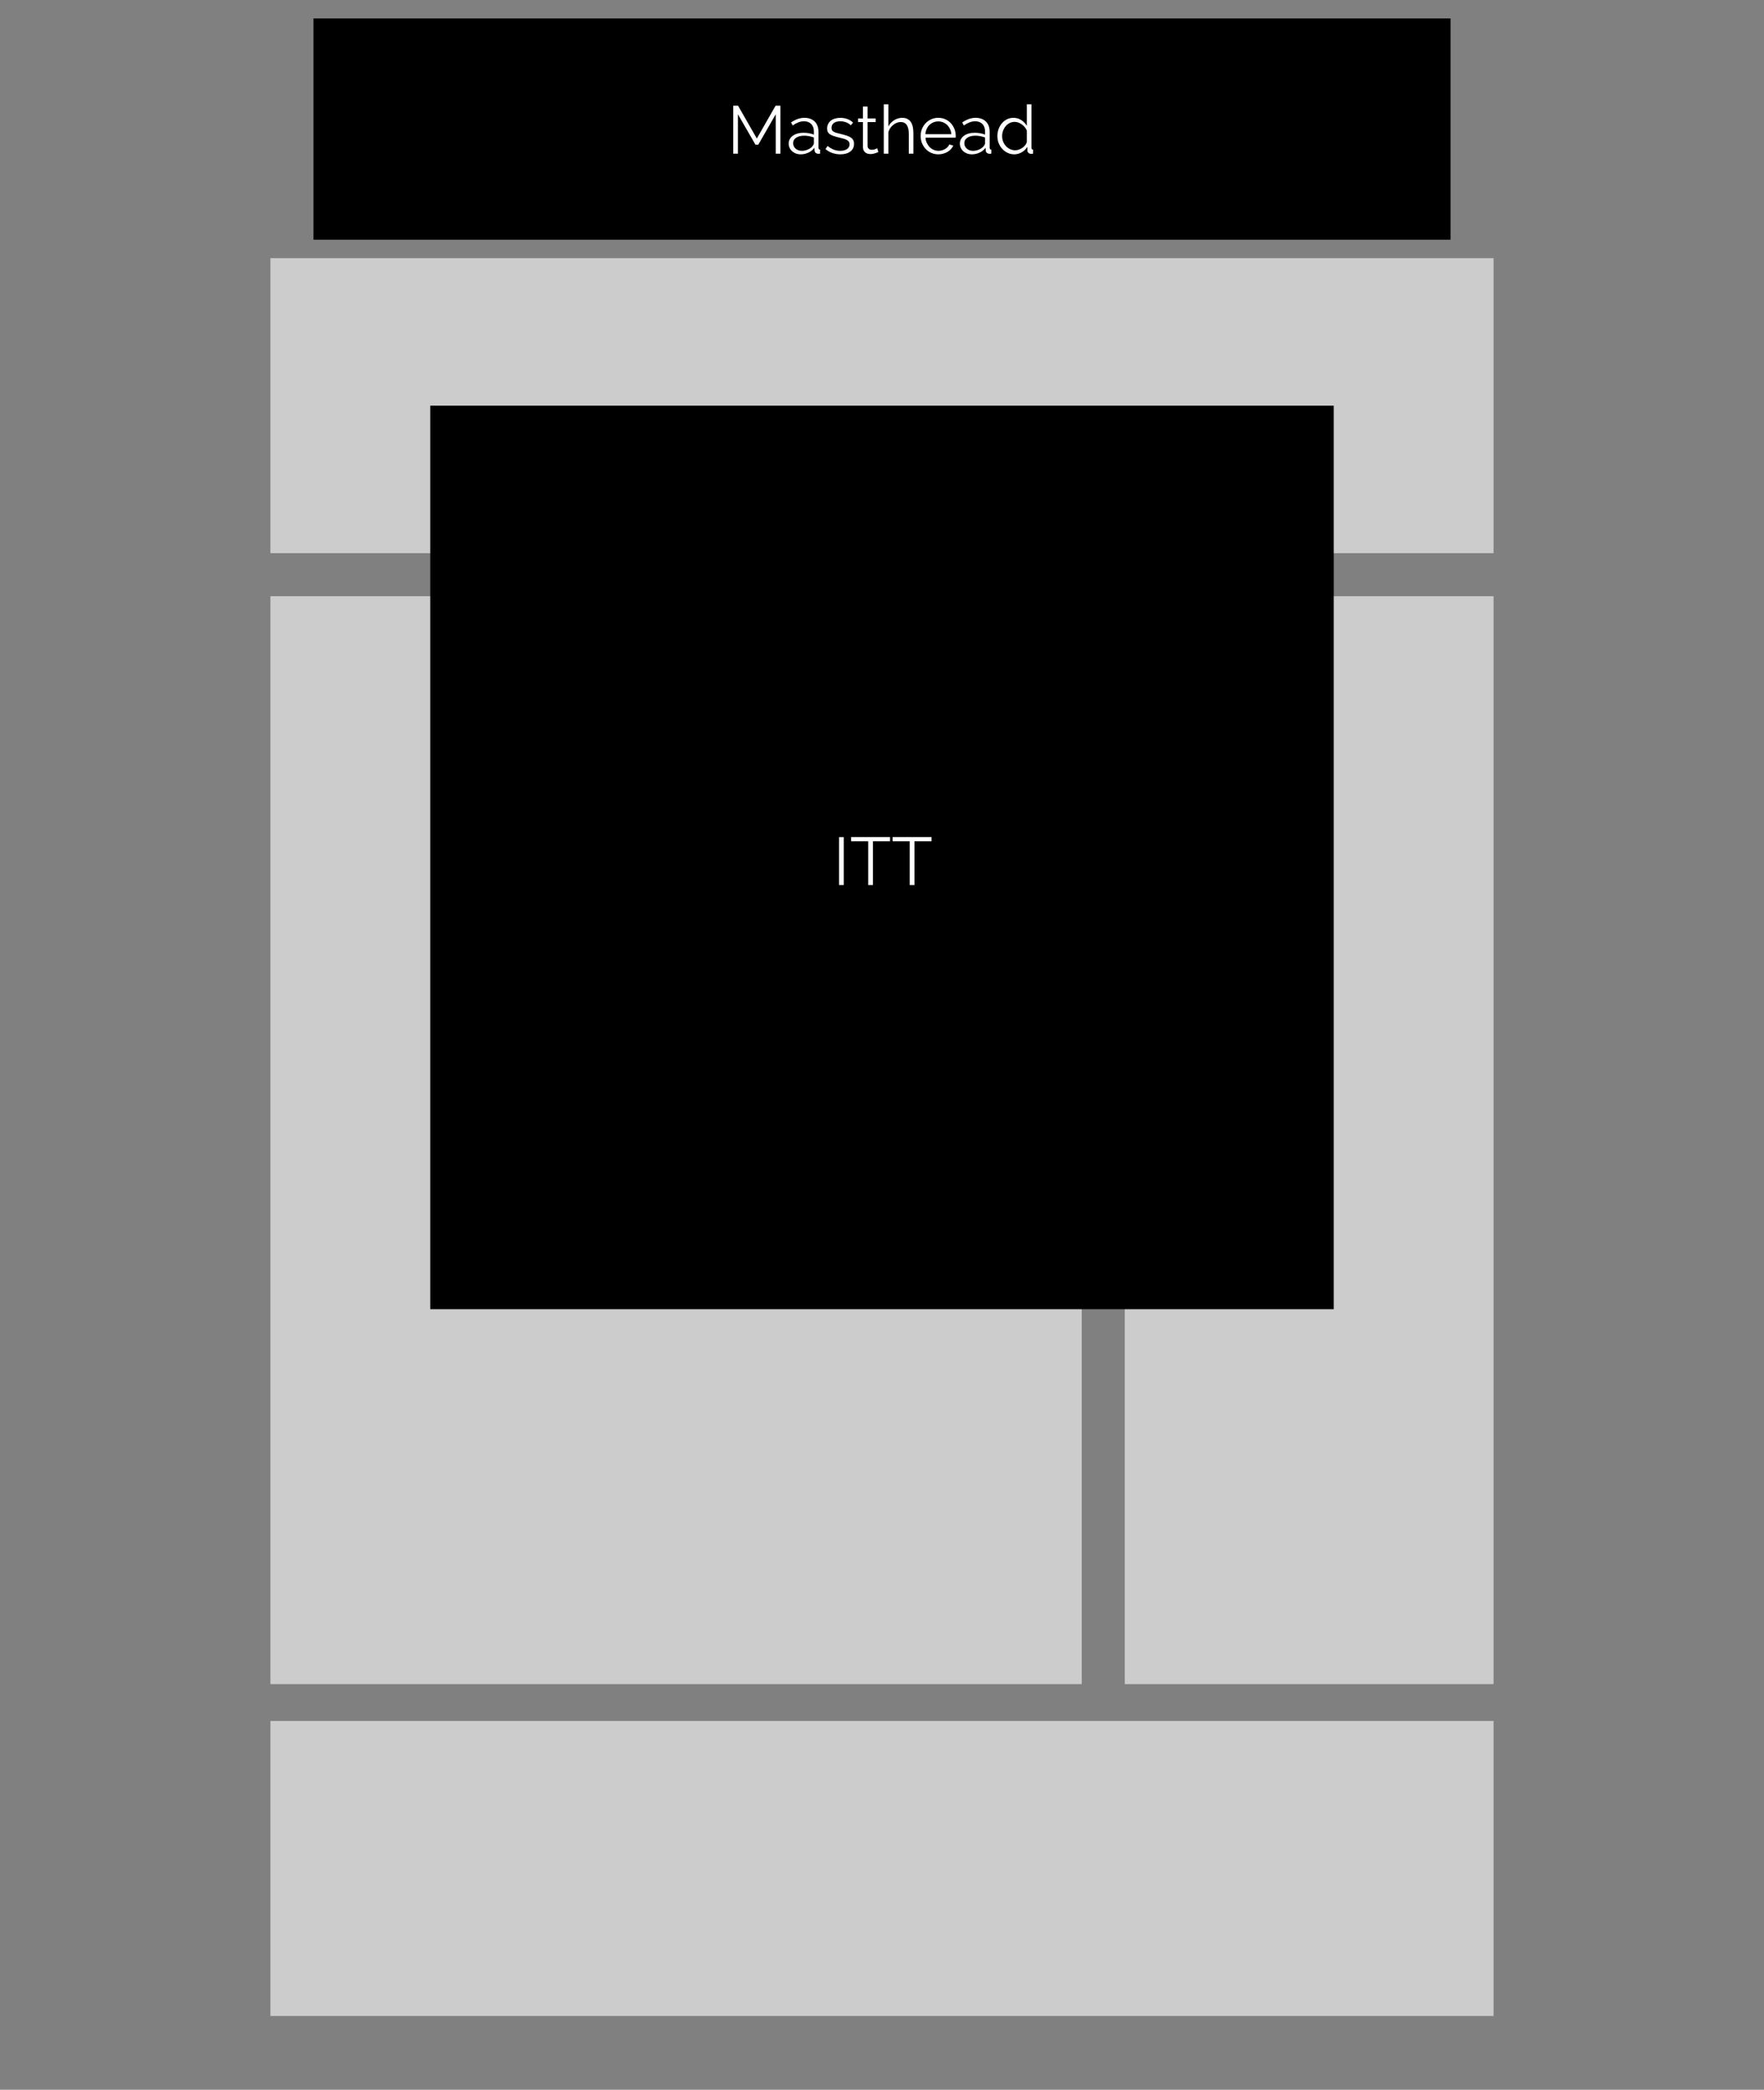 <?xml version="1.0" encoding="utf-8"?>
<!-- Generator: Adobe Illustrator 16.0.0, SVG Export Plug-In . SVG Version: 6.00 Build 0)  -->
<!DOCTYPE svg PUBLIC "-//W3C//DTD SVG 1.1//EN" "http://www.w3.org/Graphics/SVG/1.1/DTD/svg11.dtd">
<svg version="1.1" id="Layer_1" xmlns:x="http://ns.adobe.com/Extensibility/1.0/" xmlns:i="http://ns.adobe.com/AdobeIllustrator/10.0/" xmlns:graph="http://ns.adobe.com/Graphs/1.0/"
	 xmlns="http://www.w3.org/2000/svg" xmlns:xlink="http://www.w3.org/1999/xlink" xmlns:a="http://ns.adobe.com/AdobeSVGViewerExtensions/3.0/"
	 x="0px" y="0px" width="287px" height="340px" viewBox="0 0 287 340" style="enable-background:new 0 0 287 340;"
	 xml:space="preserve">
<rect x="0" y="0" width="287" height="340" fill="#808080" stroke="none"/>
<style type="text/css">
<![CDATA[
	.st0{display:inline;fill:#CCCCCC;}
	.st1{fill:#FFFFFF;}
	.st2{fill:#CCCCCC;}
	.st3{display:inline;}
	.st4{display:none;}
]]>
</style>
<g class="st4">
	<rect x="44" y="280" class="st0" width="199" height="48"/>
	<rect x="44" y="12" class="st0" width="199" height="48"/>
	<rect x="183" y="97" class="st0" width="60" height="177"/>
	<rect x="51" y="68" class="st3" width="185" height="21"/>
	<g class="st3">
		<rect x="44" y="97" class="st2" width="132" height="177"/>
		<rect x="53" y="249" width="114" height="21"/>
	</g>
	<rect x="189" y="102" class="st3" width="49" height="49"/>
	<rect x="5" y="21" class="st3" width="29" height="138"/>
	<rect x="253" y="21" class="st3" width="29" height="138"/>
	<g class="st3">
		<path class="st1" d="M125.418,78.903c0-0.374,0.071-0.724,0.215-1.05c0.143-0.326,0.337-0.61,0.583-0.853
			c0.245-0.242,0.537-0.433,0.874-0.572c0.337-0.14,0.7-0.209,1.089-0.209c0.411,0,0.788,0.075,1.133,0.225
			c0.345,0.15,0.641,0.365,0.886,0.644c0.246,0.279,0.438,0.622,0.578,1.029c0.139,0.407,0.209,0.863,0.209,1.369
			c0,0.792-0.07,1.483-0.209,2.074c-0.14,0.59-0.336,1.082-0.589,1.474c-0.253,0.392-0.556,0.684-0.907,0.875
			c-0.353,0.19-0.745,0.286-1.178,0.286c-0.513,0-0.975-0.128-1.386-0.385c-0.41-0.257-0.723-0.612-0.935-1.067l0.483-0.44
			c0.146,0.374,0.389,0.673,0.727,0.897c0.337,0.223,0.711,0.335,1.122,0.335c0.322,0,0.615-0.077,0.88-0.231
			c0.264-0.154,0.489-0.376,0.677-0.666c0.187-0.29,0.333-0.646,0.439-1.067c0.106-0.421,0.159-0.903,0.159-1.446
			c-0.161,0.433-0.438,0.777-0.83,1.034c-0.393,0.256-0.838,0.385-1.337,0.385c-0.374,0-0.724-0.068-1.05-0.204
			c-0.326-0.135-0.61-0.322-0.853-0.561c-0.242-0.238-0.433-0.519-0.572-0.841S125.418,79.27,125.418,78.903z M128.168,76.879
			c-0.278,0-0.541,0.053-0.786,0.16c-0.246,0.106-0.462,0.251-0.649,0.435c-0.187,0.183-0.334,0.398-0.439,0.644
			c-0.106,0.246-0.16,0.508-0.16,0.786c0,0.279,0.056,0.541,0.165,0.787c0.11,0.246,0.257,0.46,0.44,0.644
			c0.183,0.184,0.397,0.328,0.644,0.435c0.245,0.106,0.508,0.159,0.786,0.159s0.543-0.053,0.792-0.159s0.468-0.251,0.654-0.435
			c0.188-0.183,0.334-0.398,0.44-0.644s0.159-0.508,0.159-0.787c0-0.271-0.055-0.53-0.165-0.775
			c-0.109-0.246-0.259-0.462-0.445-0.649c-0.188-0.187-0.403-0.333-0.649-0.44C128.709,76.932,128.446,76.879,128.168,76.879z"/>
		<path class="st1" d="M136.055,76.78h-4.213v-0.693h5.401l-3.949,7.81h-0.858L136.055,76.78z"/>
		<path class="st1" d="M143.535,79.277c0,0.484-0.07,0.93-0.209,1.336c-0.14,0.407-0.332,0.759-0.578,1.056
			c-0.245,0.297-0.537,0.528-0.874,0.693c-0.338,0.165-0.704,0.248-1.101,0.248c-0.396,0-0.763-0.083-1.1-0.248
			c-0.338-0.165-0.629-0.396-0.875-0.693c-0.245-0.297-0.438-0.649-0.577-1.056c-0.14-0.407-0.209-0.852-0.209-1.336
			c0-0.484,0.069-0.929,0.209-1.336c0.14-0.407,0.332-0.759,0.577-1.056c0.246-0.297,0.537-0.529,0.875-0.698
			c0.337-0.168,0.704-0.253,1.1-0.253c0.396,0,0.763,0.084,1.101,0.253c0.337,0.169,0.629,0.401,0.874,0.698
			c0.246,0.297,0.438,0.649,0.578,1.056C143.465,78.348,143.535,78.793,143.535,79.277z M142.775,79.277
			c0-0.396-0.049-0.755-0.148-1.078c-0.099-0.323-0.236-0.6-0.412-0.831s-0.387-0.411-0.633-0.539
			c-0.245-0.128-0.515-0.192-0.809-0.192c-0.301,0-0.573,0.064-0.819,0.192s-0.456,0.308-0.633,0.539
			c-0.176,0.231-0.313,0.508-0.412,0.831s-0.148,0.682-0.148,1.078s0.05,0.755,0.148,1.078s0.236,0.6,0.412,0.831
			c0.177,0.231,0.387,0.409,0.633,0.534c0.246,0.125,0.519,0.187,0.819,0.187c0.294,0,0.563-0.062,0.809-0.187
			c0.246-0.125,0.457-0.303,0.633-0.534s0.313-0.508,0.412-0.831C142.727,80.032,142.775,79.673,142.775,79.277z"/>
		<path class="st1" d="M145.097,76.769l1.716,2.244l0.088,0.165l0.099-0.165l1.705-2.244h0.804l-2.189,2.882l2.189,2.849h-0.804
			l-1.705-2.233l-0.099-0.154l-0.088,0.154l-1.705,2.233h-0.814l2.189-2.849l-2.189-2.882H145.097z"/>
		<path class="st1" d="M150.068,78.903c0-0.374,0.071-0.724,0.215-1.05c0.143-0.326,0.337-0.61,0.583-0.853
			c0.245-0.242,0.537-0.433,0.874-0.572c0.337-0.14,0.7-0.209,1.089-0.209c0.411,0,0.788,0.075,1.133,0.225
			c0.345,0.15,0.641,0.365,0.886,0.644c0.246,0.279,0.438,0.622,0.578,1.029c0.139,0.407,0.209,0.863,0.209,1.369
			c0,0.792-0.07,1.483-0.209,2.074c-0.14,0.59-0.336,1.082-0.589,1.474c-0.253,0.392-0.556,0.684-0.907,0.875
			c-0.353,0.19-0.745,0.286-1.178,0.286c-0.513,0-0.975-0.128-1.386-0.385c-0.41-0.257-0.723-0.612-0.935-1.067l0.483-0.44
			c0.146,0.374,0.389,0.673,0.727,0.897c0.337,0.223,0.711,0.335,1.122,0.335c0.322,0,0.615-0.077,0.88-0.231
			c0.264-0.154,0.489-0.376,0.677-0.666c0.187-0.29,0.333-0.646,0.439-1.067c0.106-0.421,0.159-0.903,0.159-1.446
			c-0.161,0.433-0.438,0.777-0.83,1.034c-0.393,0.256-0.838,0.385-1.337,0.385c-0.374,0-0.724-0.068-1.05-0.204
			c-0.326-0.135-0.61-0.322-0.853-0.561c-0.242-0.238-0.433-0.519-0.572-0.841S150.068,79.27,150.068,78.903z M152.818,76.879
			c-0.278,0-0.541,0.053-0.786,0.16c-0.246,0.106-0.462,0.251-0.649,0.435c-0.187,0.183-0.334,0.398-0.439,0.644
			c-0.106,0.246-0.16,0.508-0.16,0.786c0,0.279,0.056,0.541,0.165,0.787c0.11,0.246,0.257,0.46,0.44,0.644
			c0.183,0.184,0.397,0.328,0.644,0.435c0.245,0.106,0.508,0.159,0.786,0.159s0.543-0.053,0.792-0.159s0.468-0.251,0.654-0.435
			c0.188-0.183,0.334-0.398,0.44-0.644s0.159-0.508,0.159-0.787c0-0.271-0.055-0.53-0.165-0.775
			c-0.109-0.246-0.259-0.462-0.445-0.649c-0.188-0.187-0.403-0.333-0.649-0.44C153.359,76.932,153.097,76.879,152.818,76.879z"/>
		<path class="st1" d="M162.279,79.277c0,0.484-0.07,0.93-0.209,1.336c-0.14,0.407-0.332,0.759-0.578,1.056
			c-0.245,0.297-0.537,0.528-0.874,0.693c-0.338,0.165-0.704,0.248-1.101,0.248c-0.396,0-0.763-0.083-1.1-0.248
			c-0.338-0.165-0.629-0.396-0.875-0.693c-0.245-0.297-0.438-0.649-0.577-1.056c-0.14-0.407-0.209-0.852-0.209-1.336
			c0-0.484,0.069-0.929,0.209-1.336c0.14-0.407,0.332-0.759,0.577-1.056c0.246-0.297,0.537-0.529,0.875-0.698
			c0.337-0.168,0.704-0.253,1.1-0.253c0.396,0,0.763,0.084,1.101,0.253c0.337,0.169,0.629,0.401,0.874,0.698
			c0.246,0.297,0.438,0.649,0.578,1.056C162.209,78.348,162.279,78.793,162.279,79.277z M161.52,79.277
			c0-0.396-0.049-0.755-0.148-1.078c-0.099-0.323-0.236-0.6-0.412-0.831s-0.387-0.411-0.633-0.539
			c-0.245-0.128-0.515-0.192-0.809-0.192c-0.301,0-0.573,0.064-0.819,0.192s-0.456,0.308-0.633,0.539
			c-0.176,0.231-0.313,0.508-0.412,0.831s-0.148,0.682-0.148,1.078s0.05,0.755,0.148,1.078s0.236,0.6,0.412,0.831
			c0.177,0.231,0.387,0.409,0.633,0.534c0.246,0.125,0.519,0.187,0.819,0.187c0.294,0,0.563-0.062,0.809-0.187
			c0.246-0.125,0.457-0.303,0.633-0.534s0.313-0.508,0.412-0.831C161.471,80.032,161.52,79.673,161.52,79.277z"/>
	</g>
	<g class="st3">
		<path class="st1" d="M196.284,127.404c0.483,0.081,0.87,0.301,1.16,0.66s0.435,0.803,0.435,1.331c0,0.33-0.061,0.632-0.182,0.908
			c-0.121,0.275-0.293,0.509-0.517,0.704s-0.491,0.345-0.803,0.451c-0.312,0.106-0.659,0.16-1.04,0.16
			c-0.558,0-1.045-0.112-1.463-0.335c-0.418-0.224-0.733-0.534-0.946-0.93l0.518-0.473c0.153,0.323,0.389,0.579,0.704,0.77
			c0.314,0.191,0.711,0.286,1.188,0.286c0.55,0,0.982-0.134,1.298-0.401c0.315-0.268,0.474-0.651,0.474-1.15
			c0-0.506-0.165-0.905-0.495-1.199s-0.807-0.44-1.431-0.44h-0.274v-0.638h0.297c0.564,0,0.997-0.132,1.298-0.396
			s0.451-0.605,0.451-1.023c0-0.22-0.04-0.413-0.121-0.578s-0.192-0.304-0.336-0.418c-0.143-0.113-0.312-0.2-0.506-0.258
			s-0.405-0.088-0.632-0.088c-0.418,0-0.787,0.093-1.105,0.28c-0.319,0.187-0.56,0.445-0.721,0.775l-0.484-0.462
			c0.088-0.19,0.213-0.365,0.374-0.522s0.345-0.292,0.55-0.401c0.206-0.11,0.433-0.196,0.683-0.259
			c0.249-0.062,0.506-0.093,0.77-0.093c0.338,0,0.647,0.048,0.93,0.143s0.526,0.229,0.731,0.401s0.365,0.379,0.479,0.622
			c0.113,0.242,0.171,0.51,0.171,0.803c0,0.22-0.033,0.431-0.1,0.633c-0.065,0.202-0.161,0.381-0.286,0.539
			c-0.124,0.158-0.276,0.29-0.456,0.396S196.511,127.375,196.284,127.404z"/>
		<path class="st1" d="M204.545,126.777c0,0.484-0.07,0.93-0.209,1.336c-0.14,0.407-0.332,0.759-0.578,1.056
			c-0.245,0.297-0.537,0.528-0.874,0.693c-0.338,0.165-0.704,0.248-1.101,0.248c-0.396,0-0.763-0.083-1.1-0.248
			c-0.338-0.165-0.629-0.396-0.875-0.693c-0.245-0.297-0.438-0.649-0.577-1.056c-0.14-0.407-0.209-0.852-0.209-1.336
			c0-0.484,0.069-0.929,0.209-1.336c0.14-0.407,0.332-0.759,0.577-1.056c0.246-0.297,0.537-0.529,0.875-0.698
			c0.337-0.168,0.704-0.253,1.1-0.253c0.396,0,0.763,0.084,1.101,0.253c0.337,0.169,0.629,0.401,0.874,0.698
			c0.246,0.297,0.438,0.649,0.578,1.056C204.475,125.848,204.545,126.293,204.545,126.777z M203.785,126.777
			c0-0.396-0.049-0.755-0.148-1.078c-0.099-0.323-0.236-0.6-0.412-0.831s-0.387-0.411-0.633-0.539
			c-0.245-0.128-0.515-0.192-0.809-0.192c-0.301,0-0.573,0.064-0.819,0.192s-0.456,0.308-0.633,0.539
			c-0.176,0.231-0.313,0.508-0.412,0.831s-0.148,0.682-0.148,1.078s0.05,0.755,0.148,1.078s0.236,0.6,0.412,0.831
			c0.177,0.231,0.387,0.409,0.633,0.534c0.246,0.125,0.519,0.187,0.819,0.187c0.294,0,0.563-0.062,0.809-0.187
			c0.246-0.125,0.457-0.303,0.633-0.534s0.313-0.508,0.412-0.831C203.736,127.532,203.785,127.173,203.785,126.777z"/>
		<path class="st1" d="M211.311,126.777c0,0.484-0.07,0.93-0.209,1.336c-0.14,0.407-0.332,0.759-0.578,1.056
			c-0.245,0.297-0.537,0.528-0.874,0.693c-0.338,0.165-0.704,0.248-1.101,0.248c-0.396,0-0.763-0.083-1.1-0.248
			c-0.338-0.165-0.629-0.396-0.875-0.693c-0.245-0.297-0.438-0.649-0.577-1.056c-0.14-0.407-0.209-0.852-0.209-1.336
			c0-0.484,0.069-0.929,0.209-1.336c0.14-0.407,0.332-0.759,0.577-1.056c0.246-0.297,0.537-0.529,0.875-0.698
			c0.337-0.168,0.704-0.253,1.1-0.253c0.396,0,0.763,0.084,1.101,0.253c0.337,0.169,0.629,0.401,0.874,0.698
			c0.246,0.297,0.438,0.649,0.578,1.056C211.24,125.848,211.311,126.293,211.311,126.777z M210.551,126.777
			c0-0.396-0.049-0.755-0.148-1.078c-0.099-0.323-0.236-0.6-0.412-0.831s-0.387-0.411-0.633-0.539
			c-0.245-0.128-0.515-0.192-0.809-0.192c-0.301,0-0.573,0.064-0.819,0.192s-0.456,0.308-0.633,0.539
			c-0.176,0.231-0.313,0.508-0.412,0.831s-0.148,0.682-0.148,1.078s0.05,0.755,0.148,1.078s0.236,0.6,0.412,0.831
			c0.177,0.231,0.387,0.409,0.633,0.534c0.246,0.125,0.519,0.187,0.819,0.187c0.294,0,0.563-0.062,0.809-0.187
			c0.246-0.125,0.457-0.303,0.633-0.534s0.313-0.508,0.412-0.831C210.502,127.532,210.551,127.173,210.551,126.777z"/>
		<path class="st1" d="M212.872,124.269l1.716,2.244l0.088,0.165l0.099-0.165l1.705-2.244h0.804l-2.189,2.882l2.189,2.849h-0.804
			l-1.705-2.233l-0.099-0.154l-0.088,0.154L212.883,130h-0.814l2.189-2.849l-2.189-2.882H212.872z"/>
		<path class="st1" d="M217.986,130c0-0.271,0.024-0.537,0.072-0.797c0.047-0.26,0.139-0.512,0.274-0.753
			c0.136-0.242,0.323-0.475,0.562-0.699s0.544-0.435,0.918-0.632c0.198-0.103,0.413-0.207,0.644-0.313
			c0.231-0.106,0.445-0.226,0.644-0.358c0.198-0.132,0.361-0.278,0.489-0.44c0.129-0.161,0.193-0.352,0.193-0.572
			c0-0.139-0.031-0.279-0.094-0.418s-0.154-0.264-0.275-0.374s-0.271-0.198-0.451-0.264s-0.387-0.099-0.621-0.099
			c-0.242,0-0.46,0.035-0.654,0.104c-0.194,0.07-0.365,0.152-0.512,0.248c-0.146,0.096-0.27,0.196-0.368,0.303
			c-0.1,0.106-0.175,0.192-0.226,0.258l-0.495-0.539c0.044-0.044,0.128-0.125,0.253-0.242s0.288-0.235,0.489-0.352
			c0.202-0.117,0.44-0.222,0.715-0.313c0.275-0.092,0.585-0.138,0.93-0.138c0.33,0,0.625,0.046,0.886,0.138
			c0.26,0.092,0.482,0.218,0.665,0.379c0.184,0.162,0.323,0.347,0.418,0.556c0.096,0.209,0.144,0.431,0.144,0.666
			c0,0.308-0.071,0.574-0.215,0.797c-0.143,0.224-0.317,0.416-0.522,0.578c-0.205,0.161-0.416,0.293-0.633,0.396
			c-0.216,0.103-0.394,0.187-0.533,0.253c-0.33,0.146-0.604,0.29-0.825,0.429c-0.22,0.14-0.399,0.283-0.539,0.429
			c-0.139,0.147-0.243,0.308-0.313,0.484c-0.069,0.176-0.119,0.378-0.148,0.605h3.851V130H217.986z"/>
		<path class="st1" d="M226.369,126.568c0.359,0,0.693,0.061,1.001,0.182s0.577,0.292,0.809,0.512
			c0.23,0.22,0.412,0.482,0.544,0.786c0.133,0.305,0.198,0.64,0.198,1.007c0,0.389-0.071,0.742-0.214,1.062
			c-0.144,0.319-0.338,0.59-0.583,0.814c-0.246,0.224-0.534,0.397-0.864,0.522c-0.33,0.125-0.682,0.187-1.056,0.187
			c-0.279,0-0.545-0.035-0.798-0.104c-0.253-0.07-0.485-0.171-0.698-0.303s-0.405-0.29-0.577-0.473
			c-0.173-0.183-0.313-0.389-0.424-0.616l0.495-0.374c0.205,0.359,0.485,0.649,0.842,0.869c0.355,0.22,0.746,0.33,1.171,0.33
			c0.271,0,0.524-0.046,0.759-0.137c0.235-0.092,0.44-0.222,0.616-0.391c0.176-0.169,0.313-0.37,0.413-0.605
			c0.099-0.234,0.148-0.491,0.148-0.77c0-0.271-0.048-0.519-0.144-0.743c-0.095-0.223-0.228-0.416-0.396-0.577
			c-0.169-0.161-0.365-0.286-0.589-0.374s-0.468-0.132-0.731-0.132c-0.352,0-0.681,0.076-0.984,0.226
			c-0.305,0.15-0.552,0.369-0.742,0.655h-0.693c0.007-0.044,0.025-0.143,0.055-0.297c0.029-0.154,0.066-0.337,0.11-0.55
			c0.044-0.212,0.092-0.449,0.143-0.709c0.052-0.26,0.103-0.522,0.154-0.787c0.125-0.616,0.261-1.301,0.407-2.057h3.772v0.693
			h-3.212l-0.539,2.805c0.191-0.205,0.424-0.365,0.699-0.479C225.736,126.625,226.039,126.568,226.369,126.568z"/>
		<path class="st1" d="M235.499,126.777c0,0.484-0.07,0.93-0.209,1.336c-0.14,0.407-0.332,0.759-0.578,1.056
			c-0.245,0.297-0.537,0.528-0.874,0.693c-0.338,0.165-0.704,0.248-1.101,0.248c-0.396,0-0.763-0.083-1.1-0.248
			c-0.338-0.165-0.629-0.396-0.875-0.693c-0.245-0.297-0.438-0.649-0.577-1.056c-0.14-0.407-0.209-0.852-0.209-1.336
			c0-0.484,0.069-0.929,0.209-1.336c0.14-0.407,0.332-0.759,0.577-1.056c0.246-0.297,0.537-0.529,0.875-0.698
			c0.337-0.168,0.704-0.253,1.1-0.253c0.396,0,0.763,0.084,1.101,0.253c0.337,0.169,0.629,0.401,0.874,0.698
			c0.246,0.297,0.438,0.649,0.578,1.056C235.429,125.848,235.499,126.293,235.499,126.777z M234.739,126.777
			c0-0.396-0.049-0.755-0.148-1.078c-0.099-0.323-0.236-0.6-0.412-0.831s-0.387-0.411-0.633-0.539
			c-0.245-0.128-0.515-0.192-0.809-0.192c-0.301,0-0.573,0.064-0.819,0.192s-0.456,0.308-0.633,0.539
			c-0.176,0.231-0.313,0.508-0.412,0.831s-0.148,0.682-0.148,1.078s0.05,0.755,0.148,1.078s0.236,0.6,0.412,0.831
			c0.177,0.231,0.387,0.409,0.633,0.534c0.246,0.125,0.519,0.187,0.819,0.187c0.294,0,0.563-0.062,0.809-0.187
			c0.246-0.125,0.457-0.303,0.633-0.534s0.313-0.508,0.412-0.831C234.69,127.532,234.739,127.173,234.739,126.777z"/>
	</g>
	<g class="st3">
		<path class="st1" d="M97.219,257.279h-4.213v-0.692h5.401l-3.949,7.81H93.6L97.219,257.279z"/>
		<path class="st1" d="M99.11,263c0-0.271,0.024-0.537,0.072-0.797c0.047-0.261,0.139-0.512,0.274-0.754s0.323-0.475,0.562-0.699
			c0.238-0.223,0.544-0.434,0.918-0.632c0.198-0.103,0.413-0.207,0.644-0.313c0.231-0.106,0.445-0.226,0.644-0.357
			c0.198-0.133,0.361-0.279,0.489-0.44c0.129-0.161,0.193-0.353,0.193-0.571c0-0.14-0.031-0.279-0.094-0.418
			c-0.062-0.14-0.154-0.265-0.275-0.375c-0.121-0.109-0.271-0.197-0.451-0.264s-0.387-0.1-0.621-0.1
			c-0.242,0-0.46,0.035-0.654,0.105c-0.194,0.069-0.365,0.152-0.512,0.247c-0.146,0.096-0.27,0.196-0.368,0.303
			c-0.1,0.106-0.175,0.192-0.226,0.259l-0.495-0.539c0.044-0.045,0.128-0.125,0.253-0.242s0.288-0.234,0.489-0.352
			c0.202-0.117,0.44-0.223,0.715-0.314c0.275-0.092,0.585-0.137,0.93-0.137c0.33,0,0.625,0.045,0.886,0.137
			c0.26,0.092,0.482,0.219,0.665,0.38c0.184,0.161,0.323,0.347,0.418,0.556c0.096,0.209,0.144,0.431,0.144,0.666
			c0,0.307-0.071,0.573-0.215,0.797c-0.143,0.224-0.317,0.416-0.522,0.578c-0.205,0.16-0.416,0.293-0.633,0.396
			c-0.216,0.103-0.394,0.187-0.533,0.253c-0.33,0.146-0.604,0.289-0.825,0.429c-0.22,0.14-0.399,0.282-0.539,0.429
			c-0.139,0.147-0.243,0.309-0.313,0.484c-0.069,0.176-0.119,0.378-0.148,0.605h3.851V263H99.11z"/>
		<path class="st1" d="M110.397,260.833c0,0.345-0.074,0.654-0.221,0.93c-0.146,0.274-0.345,0.511-0.594,0.71
			c-0.249,0.197-0.541,0.35-0.874,0.456c-0.334,0.106-0.685,0.159-1.051,0.159c-0.389,0-0.748-0.061-1.078-0.182
			s-0.614-0.285-0.853-0.494s-0.424-0.453-0.556-0.732c-0.132-0.278-0.198-0.575-0.198-0.891c0-0.25,0.046-0.48,0.138-0.693
			s0.211-0.401,0.357-0.566s0.313-0.308,0.501-0.429c0.187-0.121,0.376-0.214,0.566-0.28c-0.176-0.074-0.341-0.164-0.495-0.27
			c-0.154-0.106-0.29-0.229-0.407-0.369c-0.117-0.139-0.211-0.293-0.28-0.461c-0.069-0.17-0.104-0.35-0.104-0.539
			c0-0.323,0.073-0.607,0.22-0.854c0.146-0.245,0.336-0.452,0.566-0.621c0.231-0.168,0.491-0.297,0.781-0.385
			s0.581-0.133,0.875-0.133c0.293,0,0.584,0.045,0.874,0.133s0.55,0.215,0.781,0.379c0.23,0.166,0.42,0.373,0.566,0.622
			s0.22,0.532,0.22,0.847c0,0.191-0.034,0.371-0.104,0.539c-0.069,0.169-0.165,0.324-0.286,0.467
			c-0.12,0.144-0.26,0.269-0.418,0.375c-0.157,0.105-0.324,0.195-0.5,0.27c0.213,0.073,0.414,0.174,0.604,0.303
			c0.191,0.128,0.357,0.276,0.501,0.445c0.143,0.168,0.257,0.359,0.341,0.572C110.354,260.353,110.397,260.584,110.397,260.833z
			 M109.638,260.777c0-0.264-0.059-0.496-0.176-0.697c-0.117-0.202-0.27-0.373-0.456-0.512c-0.188-0.14-0.398-0.246-0.633-0.319
			s-0.466-0.11-0.693-0.11c-0.241,0-0.479,0.039-0.709,0.115c-0.231,0.078-0.438,0.188-0.622,0.33
			c-0.183,0.144-0.329,0.318-0.439,0.523s-0.165,0.432-0.165,0.682c0,0.257,0.059,0.486,0.176,0.688s0.27,0.372,0.457,0.512
			c0.187,0.139,0.396,0.246,0.627,0.318c0.23,0.074,0.464,0.11,0.698,0.11s0.468-0.038,0.698-0.116
			c0.231-0.076,0.438-0.187,0.622-0.329c0.183-0.144,0.331-0.315,0.445-0.517C109.581,261.253,109.638,261.027,109.638,260.777z
			 M106.008,257.214c0,0.213,0.052,0.401,0.154,0.566s0.234,0.305,0.396,0.419c0.162,0.113,0.342,0.199,0.539,0.258
			c0.198,0.059,0.396,0.088,0.595,0.088c0.19,0,0.387-0.029,0.588-0.088c0.202-0.059,0.384-0.146,0.545-0.264
			s0.293-0.261,0.396-0.43c0.103-0.168,0.154-0.359,0.154-0.572c0-0.205-0.048-0.391-0.143-0.555
			c-0.096-0.165-0.223-0.305-0.38-0.418c-0.158-0.113-0.337-0.2-0.539-0.259s-0.412-0.088-0.633-0.088
			c-0.22,0-0.431,0.031-0.632,0.093c-0.202,0.062-0.38,0.15-0.534,0.265c-0.153,0.114-0.276,0.255-0.368,0.423
			C106.054,256.822,106.008,257.009,106.008,257.214z"/>
		<path class="st1" d="M111.915,257.27l1.716,2.244l0.088,0.164l0.099-0.164l1.705-2.244h0.804l-2.189,2.881l2.189,2.85h-0.804
			l-1.705-2.232l-0.099-0.154l-0.088,0.154L111.926,263h-0.814l2.189-2.85l-2.189-2.881H111.915z"/>
		<path class="st1" d="M116.887,259.402c0-0.373,0.071-0.724,0.215-1.05c0.143-0.326,0.337-0.61,0.583-0.853
			c0.245-0.242,0.537-0.433,0.874-0.572c0.337-0.139,0.7-0.209,1.089-0.209c0.411,0,0.788,0.076,1.133,0.226
			c0.345,0.15,0.641,0.365,0.886,0.644c0.246,0.279,0.438,0.621,0.578,1.029c0.139,0.406,0.209,0.863,0.209,1.369
			c0,0.791-0.07,1.482-0.209,2.073c-0.14,0.591-0.336,1.081-0.589,1.474s-0.556,0.684-0.907,0.875
			c-0.353,0.19-0.745,0.285-1.178,0.285c-0.513,0-0.975-0.128-1.386-0.385c-0.41-0.256-0.723-0.611-0.935-1.066l0.483-0.44
			c0.146,0.374,0.389,0.673,0.727,0.897c0.337,0.223,0.711,0.335,1.122,0.335c0.322,0,0.615-0.077,0.88-0.231
			c0.264-0.154,0.489-0.375,0.677-0.665c0.187-0.29,0.333-0.646,0.439-1.067s0.159-0.903,0.159-1.446
			c-0.161,0.433-0.438,0.777-0.83,1.034c-0.393,0.256-0.838,0.385-1.337,0.385c-0.374,0-0.724-0.068-1.05-0.203
			c-0.326-0.136-0.61-0.322-0.853-0.562c-0.242-0.238-0.433-0.519-0.572-0.841C116.956,260.114,116.887,259.77,116.887,259.402z
			 M119.637,257.379c-0.278,0-0.541,0.053-0.786,0.16c-0.246,0.105-0.462,0.25-0.649,0.434c-0.187,0.184-0.334,0.398-0.439,0.645
			c-0.106,0.245-0.16,0.508-0.16,0.785c0,0.279,0.056,0.541,0.165,0.787c0.11,0.246,0.257,0.461,0.44,0.644
			c0.183,0.184,0.397,0.328,0.644,0.435c0.245,0.106,0.508,0.159,0.786,0.159s0.543-0.053,0.792-0.159s0.468-0.251,0.654-0.435
			c0.188-0.183,0.334-0.397,0.44-0.644s0.159-0.508,0.159-0.787c0-0.271-0.055-0.529-0.165-0.775
			c-0.109-0.245-0.259-0.461-0.445-0.648c-0.188-0.188-0.403-0.334-0.649-0.439C120.178,257.432,119.915,257.379,119.637,257.379z"
			/>
		<path class="st1" d="M129.097,259.777c0,0.484-0.07,0.93-0.209,1.336c-0.14,0.407-0.332,0.76-0.578,1.057
			c-0.245,0.297-0.537,0.527-0.874,0.692c-0.338,0.165-0.704,0.247-1.101,0.247c-0.396,0-0.763-0.082-1.1-0.247
			c-0.338-0.165-0.629-0.396-0.875-0.692c-0.245-0.297-0.438-0.649-0.577-1.057c-0.14-0.406-0.209-0.852-0.209-1.336
			s0.069-0.93,0.209-1.337s0.332-0.759,0.577-1.056c0.246-0.297,0.537-0.529,0.875-0.699c0.337-0.168,0.704-0.252,1.1-0.252
			c0.396,0,0.763,0.084,1.101,0.252c0.337,0.17,0.629,0.402,0.874,0.699c0.246,0.297,0.438,0.648,0.578,1.056
			C129.026,258.848,129.097,259.293,129.097,259.777z M128.337,259.777c0-0.396-0.049-0.756-0.148-1.078
			c-0.099-0.322-0.236-0.6-0.412-0.83c-0.176-0.231-0.387-0.411-0.633-0.539c-0.245-0.129-0.515-0.193-0.809-0.193
			c-0.301,0-0.573,0.064-0.819,0.193c-0.246,0.128-0.456,0.308-0.633,0.539c-0.176,0.23-0.313,0.508-0.412,0.83
			s-0.148,0.682-0.148,1.078c0,0.396,0.05,0.755,0.148,1.078c0.099,0.322,0.236,0.6,0.412,0.83c0.177,0.23,0.387,0.408,0.633,0.533
			s0.519,0.188,0.819,0.188c0.294,0,0.563-0.062,0.809-0.188c0.246-0.125,0.457-0.303,0.633-0.533s0.313-0.508,0.412-0.83
			C128.288,260.532,128.337,260.173,128.337,259.777z"/>
	</g>
	<g class="st3">
		<path class="st1" d="M14.298,38.723v0.682h-3.729v-0.682h1.562v-4.708c-0.065,0.088-0.169,0.184-0.308,0.286
			c-0.14,0.103-0.296,0.198-0.468,0.286s-0.351,0.161-0.533,0.22c-0.184,0.059-0.345,0.088-0.484,0.088v-0.726
			c0.169,0,0.354-0.048,0.556-0.143c0.201-0.095,0.393-0.205,0.572-0.33c0.18-0.125,0.331-0.242,0.456-0.352s0.194-0.183,0.209-0.22
			h0.771v5.599H14.298z"/>
		<path class="st1" d="M15.101,39.405c0-0.271,0.024-0.537,0.072-0.797c0.047-0.26,0.139-0.512,0.274-0.753
			c0.136-0.242,0.323-0.475,0.562-0.699s0.544-0.435,0.918-0.632c0.198-0.103,0.413-0.207,0.644-0.313
			c0.231-0.106,0.445-0.226,0.644-0.358c0.198-0.132,0.361-0.278,0.489-0.44c0.129-0.161,0.193-0.352,0.193-0.572
			c0-0.139-0.031-0.279-0.094-0.418s-0.154-0.264-0.275-0.374s-0.271-0.198-0.451-0.264s-0.387-0.099-0.621-0.099
			c-0.242,0-0.46,0.035-0.654,0.104c-0.194,0.07-0.365,0.152-0.512,0.248c-0.146,0.096-0.27,0.196-0.368,0.303
			c-0.1,0.106-0.175,0.192-0.226,0.258L15.2,34.059c0.044-0.044,0.128-0.125,0.253-0.242s0.288-0.235,0.489-0.352
			c0.202-0.117,0.44-0.222,0.715-0.313c0.275-0.092,0.585-0.138,0.93-0.138c0.33,0,0.625,0.046,0.886,0.138
			c0.26,0.092,0.482,0.218,0.665,0.379c0.184,0.162,0.323,0.347,0.418,0.556c0.096,0.209,0.144,0.431,0.144,0.666
			c0,0.308-0.071,0.574-0.215,0.797c-0.143,0.224-0.317,0.416-0.522,0.578c-0.205,0.161-0.416,0.293-0.633,0.396
			c-0.216,0.103-0.394,0.187-0.533,0.253c-0.33,0.146-0.604,0.29-0.825,0.429c-0.22,0.14-0.399,0.283-0.539,0.429
			c-0.139,0.147-0.243,0.308-0.313,0.484c-0.069,0.176-0.119,0.378-0.148,0.605h3.851v0.682H15.101z"/>
		<path class="st1" d="M26.553,36.182c0,0.484-0.07,0.93-0.209,1.336c-0.14,0.407-0.332,0.759-0.578,1.056
			c-0.245,0.297-0.537,0.528-0.874,0.693c-0.338,0.165-0.704,0.248-1.101,0.248c-0.396,0-0.763-0.083-1.1-0.248
			c-0.338-0.165-0.629-0.396-0.875-0.693c-0.245-0.297-0.438-0.649-0.577-1.056c-0.14-0.407-0.209-0.852-0.209-1.336
			c0-0.484,0.069-0.929,0.209-1.336c0.14-0.407,0.332-0.759,0.577-1.056c0.246-0.297,0.537-0.529,0.875-0.698
			c0.337-0.168,0.704-0.253,1.1-0.253c0.396,0,0.763,0.084,1.101,0.253c0.337,0.169,0.629,0.401,0.874,0.698
			c0.246,0.297,0.438,0.649,0.578,1.056C26.482,35.252,26.553,35.698,26.553,36.182z M25.793,36.182
			c0-0.396-0.049-0.755-0.148-1.078c-0.099-0.323-0.236-0.6-0.412-0.831s-0.387-0.411-0.633-0.539
			c-0.245-0.128-0.515-0.192-0.809-0.192c-0.301,0-0.573,0.064-0.819,0.192s-0.456,0.308-0.633,0.539
			c-0.176,0.231-0.313,0.508-0.412,0.831s-0.148,0.682-0.148,1.078s0.05,0.755,0.148,1.078s0.236,0.6,0.412,0.831
			c0.177,0.231,0.387,0.409,0.633,0.534c0.246,0.125,0.519,0.187,0.819,0.187c0.294,0,0.563-0.062,0.809-0.187
			c0.246-0.125,0.457-0.303,0.633-0.534s0.313-0.508,0.412-0.831C25.744,36.937,25.793,36.578,25.793,36.182z"/>
		<path class="st1" d="M16.696,46.874l1.716,2.244l0.088,0.165l0.099-0.165l1.705-2.244h0.804l-2.189,2.883l2.189,2.849h-0.804
			l-1.705-2.233L18.5,50.218l-0.088,0.153l-1.705,2.233h-0.814l2.189-2.849l-2.189-2.883H16.696z"/>
		<path class="st1" d="M14.573,63.231c0,0.374-0.071,0.725-0.215,1.051c-0.143,0.326-0.337,0.61-0.583,0.853
			c-0.245,0.242-0.537,0.433-0.874,0.572c-0.338,0.139-0.7,0.209-1.089,0.209c-0.411,0-0.788-0.075-1.133-0.226
			s-0.643-0.365-0.892-0.644c-0.249-0.279-0.441-0.622-0.577-1.028c-0.136-0.407-0.203-0.864-0.203-1.37
			c0-0.792,0.069-1.482,0.209-2.073c0.139-0.59,0.335-1.082,0.588-1.474c0.253-0.393,0.556-0.685,0.907-0.875
			c0.353-0.19,0.745-0.286,1.178-0.286c0.513,0,0.975,0.129,1.386,0.385c0.41,0.257,0.723,0.613,0.935,1.067l-0.483,0.44
			c-0.147-0.374-0.389-0.673-0.727-0.896c-0.337-0.224-0.711-0.336-1.122-0.336c-0.322,0-0.615,0.077-0.88,0.231
			c-0.264,0.153-0.489,0.376-0.676,0.665c-0.188,0.29-0.334,0.647-0.44,1.072c-0.106,0.426-0.159,0.906-0.159,1.441
			c0.161-0.433,0.438-0.777,0.83-1.034s0.838-0.385,1.337-0.385c0.374,0,0.724,0.067,1.05,0.203s0.611,0.323,0.853,0.562
			c0.242,0.238,0.433,0.519,0.572,0.841C14.504,62.52,14.573,62.865,14.573,63.231z M11.823,65.255c0.278,0,0.541-0.054,0.786-0.16
			c0.246-0.105,0.463-0.251,0.649-0.434c0.188-0.184,0.334-0.398,0.44-0.644c0.105-0.246,0.159-0.508,0.159-0.787
			c0-0.278-0.055-0.54-0.165-0.786s-0.257-0.46-0.44-0.644c-0.183-0.184-0.399-0.328-0.648-0.435
			c-0.25-0.106-0.51-0.159-0.781-0.159c-0.278,0-0.543,0.053-0.792,0.159s-0.468,0.251-0.654,0.435
			c-0.188,0.184-0.334,0.397-0.44,0.644s-0.159,0.508-0.159,0.786c0,0.279,0.055,0.539,0.165,0.781s0.259,0.456,0.445,0.644
			c0.188,0.187,0.403,0.334,0.649,0.439C11.282,65.202,11.545,65.255,11.823,65.255z"/>
		<path class="st1" d="M21.218,62.583c0,0.483-0.07,0.929-0.209,1.336c-0.14,0.407-0.332,0.759-0.578,1.057
			c-0.245,0.297-0.537,0.527-0.874,0.692c-0.338,0.165-0.704,0.248-1.101,0.248c-0.396,0-0.763-0.083-1.1-0.248
			c-0.338-0.165-0.629-0.396-0.875-0.692c-0.245-0.298-0.438-0.649-0.577-1.057s-0.209-0.853-0.209-1.336
			c0-0.484,0.069-0.93,0.209-1.337s0.332-0.759,0.577-1.056c0.246-0.297,0.537-0.53,0.875-0.699c0.337-0.168,0.704-0.253,1.1-0.253
			c0.396,0,0.763,0.085,1.101,0.253c0.337,0.169,0.629,0.402,0.874,0.699c0.246,0.297,0.438,0.648,0.578,1.056
			C21.147,61.653,21.218,62.098,21.218,62.583z M20.458,62.583c0-0.396-0.049-0.756-0.148-1.078c-0.099-0.323-0.236-0.6-0.412-0.831
			c-0.176-0.23-0.387-0.41-0.633-0.539c-0.245-0.128-0.515-0.192-0.809-0.192c-0.301,0-0.573,0.064-0.819,0.192
			c-0.246,0.129-0.456,0.309-0.633,0.539c-0.176,0.231-0.313,0.508-0.412,0.831c-0.099,0.322-0.148,0.682-0.148,1.078
			c0,0.396,0.05,0.755,0.148,1.078c0.099,0.322,0.236,0.599,0.412,0.83c0.177,0.23,0.387,0.409,0.633,0.533
			c0.246,0.125,0.519,0.188,0.819,0.188c0.294,0,0.563-0.062,0.809-0.188c0.246-0.124,0.457-0.303,0.633-0.533
			c0.176-0.231,0.313-0.508,0.412-0.83C20.409,63.337,20.458,62.978,20.458,62.583z"/>
		<path class="st1" d="M27.982,62.583c0,0.483-0.07,0.929-0.209,1.336c-0.14,0.407-0.332,0.759-0.578,1.057
			c-0.245,0.297-0.537,0.527-0.874,0.692c-0.338,0.165-0.704,0.248-1.101,0.248c-0.396,0-0.763-0.083-1.1-0.248
			c-0.338-0.165-0.629-0.396-0.875-0.692c-0.245-0.298-0.438-0.649-0.577-1.057s-0.209-0.853-0.209-1.336
			c0-0.484,0.069-0.93,0.209-1.337s0.332-0.759,0.577-1.056c0.246-0.297,0.537-0.53,0.875-0.699c0.337-0.168,0.704-0.253,1.1-0.253
			c0.396,0,0.763,0.085,1.101,0.253c0.337,0.169,0.629,0.402,0.874,0.699c0.246,0.297,0.438,0.648,0.578,1.056
			C27.912,61.653,27.982,62.098,27.982,62.583z M27.223,62.583c0-0.396-0.049-0.756-0.148-1.078c-0.099-0.323-0.236-0.6-0.412-0.831
			c-0.176-0.23-0.387-0.41-0.633-0.539c-0.245-0.128-0.515-0.192-0.809-0.192c-0.301,0-0.573,0.064-0.819,0.192
			c-0.246,0.129-0.456,0.309-0.633,0.539c-0.176,0.231-0.313,0.508-0.412,0.831c-0.099,0.322-0.148,0.682-0.148,1.078
			c0,0.396,0.05,0.755,0.148,1.078c0.099,0.322,0.236,0.599,0.412,0.83c0.177,0.23,0.387,0.409,0.633,0.533
			c0.246,0.125,0.519,0.188,0.819,0.188c0.294,0,0.563-0.062,0.809-0.188c0.246-0.124,0.457-0.303,0.633-0.533
			c0.176-0.231,0.313-0.508,0.412-0.83C27.174,63.337,27.223,62.978,27.223,62.583z"/>
	</g>
	<g class="st3">
		<path class="st1" d="M263.298,38.723v0.682h-3.729v-0.682h1.562v-4.708c-0.065,0.088-0.169,0.184-0.308,0.286
			c-0.14,0.103-0.296,0.198-0.468,0.286s-0.351,0.161-0.533,0.22c-0.184,0.059-0.345,0.088-0.484,0.088v-0.726
			c0.169,0,0.354-0.048,0.556-0.143c0.201-0.095,0.393-0.205,0.572-0.33c0.18-0.125,0.331-0.242,0.456-0.352s0.194-0.183,0.209-0.22
			h0.771v5.599H263.298z"/>
		<path class="st1" d="M264.101,39.405c0-0.271,0.024-0.537,0.072-0.797c0.047-0.26,0.139-0.512,0.274-0.753
			c0.136-0.242,0.323-0.475,0.562-0.699s0.544-0.435,0.918-0.632c0.198-0.103,0.413-0.207,0.644-0.313
			c0.231-0.106,0.445-0.226,0.644-0.358c0.198-0.132,0.361-0.278,0.489-0.44c0.129-0.161,0.193-0.352,0.193-0.572
			c0-0.139-0.031-0.279-0.094-0.418s-0.154-0.264-0.275-0.374s-0.271-0.198-0.451-0.264s-0.387-0.099-0.621-0.099
			c-0.242,0-0.46,0.035-0.654,0.104c-0.194,0.07-0.365,0.152-0.512,0.248c-0.146,0.096-0.27,0.196-0.368,0.303
			c-0.1,0.106-0.175,0.192-0.226,0.258l-0.495-0.539c0.044-0.044,0.128-0.125,0.253-0.242s0.288-0.235,0.489-0.352
			c0.202-0.117,0.44-0.222,0.715-0.313c0.275-0.092,0.585-0.138,0.93-0.138c0.33,0,0.625,0.046,0.886,0.138
			c0.26,0.092,0.482,0.218,0.665,0.379c0.184,0.162,0.323,0.347,0.418,0.556c0.096,0.209,0.144,0.431,0.144,0.666
			c0,0.308-0.071,0.574-0.215,0.797c-0.143,0.224-0.317,0.416-0.522,0.578c-0.205,0.161-0.416,0.293-0.633,0.396
			c-0.216,0.103-0.394,0.187-0.533,0.253c-0.33,0.146-0.604,0.29-0.825,0.429c-0.22,0.14-0.399,0.283-0.539,0.429
			c-0.139,0.147-0.243,0.308-0.313,0.484c-0.069,0.176-0.119,0.378-0.148,0.605h3.851v0.682H264.101z"/>
		<path class="st1" d="M275.553,36.182c0,0.484-0.07,0.93-0.209,1.336c-0.14,0.407-0.332,0.759-0.578,1.056
			c-0.245,0.297-0.537,0.528-0.874,0.693c-0.338,0.165-0.704,0.248-1.101,0.248c-0.396,0-0.763-0.083-1.1-0.248
			c-0.338-0.165-0.629-0.396-0.875-0.693c-0.245-0.297-0.438-0.649-0.577-1.056c-0.14-0.407-0.209-0.852-0.209-1.336
			c0-0.484,0.069-0.929,0.209-1.336c0.14-0.407,0.332-0.759,0.577-1.056c0.246-0.297,0.537-0.529,0.875-0.698
			c0.337-0.168,0.704-0.253,1.1-0.253c0.396,0,0.763,0.084,1.101,0.253c0.337,0.169,0.629,0.401,0.874,0.698
			c0.246,0.297,0.438,0.649,0.578,1.056C275.482,35.252,275.553,35.698,275.553,36.182z M274.793,36.182
			c0-0.396-0.049-0.755-0.148-1.078c-0.099-0.323-0.236-0.6-0.412-0.831s-0.387-0.411-0.633-0.539
			c-0.245-0.128-0.515-0.192-0.809-0.192c-0.301,0-0.573,0.064-0.819,0.192s-0.456,0.308-0.633,0.539
			c-0.176,0.231-0.313,0.508-0.412,0.831s-0.148,0.682-0.148,1.078s0.05,0.755,0.148,1.078s0.236,0.6,0.412,0.831
			c0.177,0.231,0.387,0.409,0.633,0.534c0.246,0.125,0.519,0.187,0.819,0.187c0.294,0,0.563-0.062,0.809-0.187
			c0.246-0.125,0.457-0.303,0.633-0.534s0.313-0.508,0.412-0.831C274.744,36.937,274.793,36.578,274.793,36.182z"/>
		<path class="st1" d="M265.696,46.874l1.716,2.244l0.088,0.165l0.099-0.165l1.705-2.244h0.804l-2.189,2.883l2.189,2.849h-0.804
			l-1.705-2.233l-0.099-0.153l-0.088,0.153l-1.705,2.233h-0.814l2.189-2.849l-2.189-2.883H265.696z"/>
		<path class="st1" d="M263.573,63.231c0,0.374-0.071,0.725-0.215,1.051c-0.143,0.326-0.337,0.61-0.583,0.853
			c-0.245,0.242-0.537,0.433-0.874,0.572c-0.338,0.139-0.7,0.209-1.089,0.209c-0.411,0-0.788-0.075-1.133-0.226
			s-0.643-0.365-0.892-0.644c-0.249-0.279-0.441-0.622-0.577-1.028c-0.136-0.407-0.203-0.864-0.203-1.37
			c0-0.792,0.069-1.482,0.209-2.073c0.139-0.59,0.335-1.082,0.588-1.474c0.253-0.393,0.556-0.685,0.907-0.875
			c0.353-0.19,0.745-0.286,1.178-0.286c0.513,0,0.975,0.129,1.386,0.385c0.41,0.257,0.723,0.613,0.935,1.067l-0.483,0.44
			c-0.147-0.374-0.389-0.673-0.727-0.896c-0.337-0.224-0.711-0.336-1.122-0.336c-0.322,0-0.615,0.077-0.88,0.231
			c-0.264,0.153-0.489,0.376-0.676,0.665c-0.188,0.29-0.334,0.647-0.44,1.072c-0.106,0.426-0.159,0.906-0.159,1.441
			c0.161-0.433,0.438-0.777,0.83-1.034s0.838-0.385,1.337-0.385c0.374,0,0.724,0.067,1.05,0.203s0.611,0.323,0.853,0.562
			c0.242,0.238,0.433,0.519,0.572,0.841C263.504,62.52,263.573,62.865,263.573,63.231z M260.823,65.255
			c0.278,0,0.541-0.054,0.786-0.16c0.246-0.105,0.463-0.251,0.649-0.434c0.188-0.184,0.334-0.398,0.44-0.644
			c0.105-0.246,0.159-0.508,0.159-0.787c0-0.278-0.055-0.54-0.165-0.786s-0.257-0.46-0.44-0.644
			c-0.183-0.184-0.399-0.328-0.648-0.435c-0.25-0.106-0.51-0.159-0.781-0.159c-0.278,0-0.543,0.053-0.792,0.159
			s-0.468,0.251-0.654,0.435c-0.188,0.184-0.334,0.397-0.44,0.644s-0.159,0.508-0.159,0.786c0,0.279,0.055,0.539,0.165,0.781
			s0.259,0.456,0.445,0.644c0.188,0.187,0.403,0.334,0.649,0.439C260.282,65.202,260.545,65.255,260.823,65.255z"/>
		<path class="st1" d="M270.218,62.583c0,0.483-0.07,0.929-0.209,1.336c-0.14,0.407-0.332,0.759-0.578,1.057
			c-0.245,0.297-0.537,0.527-0.874,0.692c-0.338,0.165-0.704,0.248-1.101,0.248c-0.396,0-0.763-0.083-1.1-0.248
			c-0.338-0.165-0.629-0.396-0.875-0.692c-0.245-0.298-0.438-0.649-0.577-1.057s-0.209-0.853-0.209-1.336
			c0-0.484,0.069-0.93,0.209-1.337s0.332-0.759,0.577-1.056c0.246-0.297,0.537-0.53,0.875-0.699c0.337-0.168,0.704-0.253,1.1-0.253
			c0.396,0,0.763,0.085,1.101,0.253c0.337,0.169,0.629,0.402,0.874,0.699c0.246,0.297,0.438,0.648,0.578,1.056
			C270.147,61.653,270.218,62.098,270.218,62.583z M269.458,62.583c0-0.396-0.049-0.756-0.148-1.078
			c-0.099-0.323-0.236-0.6-0.412-0.831c-0.176-0.23-0.387-0.41-0.633-0.539c-0.245-0.128-0.515-0.192-0.809-0.192
			c-0.301,0-0.573,0.064-0.819,0.192c-0.246,0.129-0.456,0.309-0.633,0.539c-0.176,0.231-0.313,0.508-0.412,0.831
			c-0.099,0.322-0.148,0.682-0.148,1.078c0,0.396,0.05,0.755,0.148,1.078c0.099,0.322,0.236,0.599,0.412,0.83
			c0.177,0.23,0.387,0.409,0.633,0.533c0.246,0.125,0.519,0.188,0.819,0.188c0.294,0,0.563-0.062,0.809-0.188
			c0.246-0.124,0.457-0.303,0.633-0.533c0.176-0.231,0.313-0.508,0.412-0.83C269.409,63.337,269.458,62.978,269.458,62.583z"/>
		<path class="st1" d="M276.982,62.583c0,0.483-0.07,0.929-0.209,1.336c-0.14,0.407-0.332,0.759-0.578,1.057
			c-0.245,0.297-0.537,0.527-0.874,0.692c-0.338,0.165-0.704,0.248-1.101,0.248c-0.396,0-0.763-0.083-1.1-0.248
			c-0.338-0.165-0.629-0.396-0.875-0.692c-0.245-0.298-0.438-0.649-0.577-1.057s-0.209-0.853-0.209-1.336
			c0-0.484,0.069-0.93,0.209-1.337s0.332-0.759,0.577-1.056c0.246-0.297,0.537-0.53,0.875-0.699c0.337-0.168,0.704-0.253,1.1-0.253
			c0.396,0,0.763,0.085,1.101,0.253c0.337,0.169,0.629,0.402,0.874,0.699c0.246,0.297,0.438,0.648,0.578,1.056
			C276.912,61.653,276.982,62.098,276.982,62.583z M276.223,62.583c0-0.396-0.049-0.756-0.148-1.078
			c-0.099-0.323-0.236-0.6-0.412-0.831c-0.176-0.23-0.387-0.41-0.633-0.539c-0.245-0.128-0.515-0.192-0.809-0.192
			c-0.301,0-0.573,0.064-0.819,0.192c-0.246,0.129-0.456,0.309-0.633,0.539c-0.176,0.231-0.313,0.508-0.412,0.831
			c-0.099,0.322-0.148,0.682-0.148,1.078c0,0.396,0.05,0.755,0.148,1.078c0.099,0.322,0.236,0.599,0.412,0.83
			c0.177,0.23,0.387,0.409,0.633,0.533c0.246,0.125,0.519,0.188,0.819,0.188c0.294,0,0.563-0.062,0.809-0.188
			c0.246-0.124,0.457-0.303,0.633-0.533c0.176-0.231,0.313-0.508,0.412-0.83C276.174,63.337,276.223,62.978,276.223,62.583z"/>
	</g>
</g>
<g>
	<rect x="44" y="280" class="st2" width="199" height="48"/>
	<rect x="44" y="42" class="st2" width="199" height="48"/>
	<rect x="183" y="97" class="st2" width="60" height="177"/>
	<rect x="51" y="3" width="185" height="36"/>
	<rect x="44" y="97" class="st2" width="132" height="177"/>
	<rect x="70" y="66" width="147" height="147"/>
	<g>
		<path class="st1" d="M136.516,144v-7.799h0.759V144H136.516z"/>
		<path class="st1" d="M144.81,136.872h-2.783V144h-0.77v-7.128h-2.783v-0.682h6.336V136.872z"/>
		<path class="st1" d="M151.563,136.872h-2.783V144h-0.77v-7.128h-2.783v-0.682h6.336V136.872z"/>
	</g>
	<g>
		<path class="st1" d="M126.214,25v-6.413l-2.85,4.961h-0.45l-2.86-4.961V25h-0.759v-7.81h0.781l3.058,5.346l3.058-5.346h0.781V25
			H126.214z"/>
		<path class="st1" d="M130.284,25.11c-0.294,0-0.562-0.046-0.804-0.137c-0.241-0.092-0.449-0.218-0.621-0.38
			c-0.173-0.161-0.307-0.348-0.401-0.561c-0.096-0.213-0.144-0.437-0.144-0.671c0-0.264,0.059-0.504,0.177-0.72
			c0.117-0.216,0.282-0.402,0.495-0.556c0.212-0.154,0.467-0.273,0.764-0.357c0.298-0.084,0.626-0.126,0.985-0.126
			c0.285,0,0.579,0.026,0.88,0.077c0.3,0.051,0.568,0.125,0.803,0.22v-0.517c0-0.506-0.145-0.907-0.435-1.205
			c-0.29-0.297-0.681-0.445-1.172-0.445c-0.308,0-0.614,0.059-0.918,0.176c-0.305,0.117-0.614,0.286-0.93,0.506l-0.264-0.495
			c0.374-0.249,0.736-0.436,1.089-0.561c0.352-0.125,0.719-0.187,1.1-0.187c0.697,0,1.25,0.202,1.661,0.605s0.616,0.961,0.616,1.672
			v2.585c0,0.205,0.088,0.308,0.264,0.308V25c-0.059,0.007-0.113,0.013-0.165,0.017c-0.051,0.003-0.095,0.005-0.132,0.005
			c-0.146,0-0.28-0.044-0.401-0.132c-0.121-0.088-0.188-0.22-0.203-0.396l-0.022-0.451c-0.249,0.337-0.577,0.6-0.984,0.787
			S130.702,25.11,130.284,25.11z M130.471,24.538c0.33,0,0.658-0.072,0.984-0.214c0.326-0.143,0.585-0.339,0.775-0.589
			c0.052-0.066,0.096-0.137,0.133-0.214c0.036-0.077,0.055-0.148,0.055-0.214v-0.935c-0.249-0.095-0.51-0.169-0.781-0.22
			s-0.535-0.077-0.792-0.077c-0.535,0-0.97,0.108-1.304,0.324c-0.333,0.216-0.5,0.515-0.5,0.896c0,0.154,0.029,0.305,0.088,0.451
			s0.148,0.279,0.27,0.396s0.27,0.213,0.445,0.286S130.229,24.538,130.471,24.538z"/>
		<path class="st1" d="M136.718,25.11c-0.447,0-0.884-0.073-1.309-0.22c-0.426-0.147-0.792-0.359-1.1-0.638l0.341-0.506
			c0.322,0.264,0.65,0.462,0.984,0.594c0.334,0.132,0.691,0.198,1.072,0.198c0.462,0,0.831-0.094,1.105-0.281
			c0.275-0.187,0.413-0.453,0.413-0.797c0-0.161-0.037-0.295-0.11-0.401s-0.182-0.2-0.324-0.281
			c-0.144-0.081-0.323-0.152-0.539-0.214c-0.217-0.062-0.468-0.126-0.754-0.192c-0.33-0.081-0.616-0.161-0.857-0.242
			c-0.242-0.081-0.442-0.172-0.6-0.275c-0.158-0.103-0.275-0.229-0.353-0.379s-0.115-0.339-0.115-0.566
			c0-0.286,0.057-0.539,0.171-0.759c0.113-0.22,0.268-0.401,0.462-0.544s0.421-0.251,0.682-0.325c0.261-0.073,0.537-0.11,0.83-0.11
			c0.44,0,0.84,0.072,1.199,0.214c0.359,0.143,0.649,0.332,0.869,0.567l-0.363,0.44c-0.212-0.22-0.471-0.385-0.775-0.495
			c-0.304-0.11-0.621-0.165-0.951-0.165c-0.198,0-0.382,0.021-0.55,0.061c-0.169,0.041-0.317,0.104-0.445,0.192
			c-0.129,0.088-0.229,0.2-0.303,0.335c-0.073,0.136-0.11,0.295-0.11,0.479c0,0.154,0.025,0.279,0.077,0.374
			c0.051,0.096,0.136,0.178,0.253,0.248c0.117,0.07,0.266,0.132,0.445,0.187s0.398,0.112,0.654,0.17
			c0.367,0.088,0.689,0.176,0.969,0.264c0.278,0.088,0.511,0.191,0.698,0.308c0.187,0.117,0.328,0.26,0.424,0.429
			c0.095,0.169,0.143,0.374,0.143,0.616c0,0.528-0.202,0.946-0.604,1.254C137.942,24.956,137.4,25.11,136.718,25.11z"/>
		<path class="st1" d="M142.912,24.725c-0.044,0.022-0.108,0.051-0.192,0.088c-0.085,0.037-0.182,0.073-0.292,0.11
			c-0.109,0.037-0.234,0.07-0.374,0.099s-0.286,0.044-0.439,0.044c-0.162,0-0.315-0.022-0.462-0.066
			c-0.147-0.044-0.275-0.112-0.386-0.204c-0.109-0.091-0.197-0.207-0.264-0.346c-0.066-0.14-0.099-0.301-0.099-0.484v-4.103h-0.792
			v-0.594h0.792v-1.936h0.748v1.936h1.319v0.594h-1.319v3.894c0.015,0.213,0.088,0.369,0.22,0.468s0.289,0.148,0.473,0.148
			c0.213,0,0.399-0.035,0.562-0.104c0.161-0.07,0.264-0.119,0.308-0.148L142.912,24.725z"/>
		<path class="st1" d="M148.609,25h-0.748v-3.201c0-0.652-0.112-1.14-0.336-1.463s-0.552-0.484-0.984-0.484
			c-0.213,0-0.423,0.042-0.632,0.126s-0.405,0.2-0.589,0.347c-0.184,0.146-0.343,0.319-0.479,0.517
			c-0.136,0.198-0.236,0.415-0.303,0.649V25h-0.748v-8.03h0.748v3.597c0.234-0.433,0.554-0.773,0.957-1.023
			c0.403-0.249,0.836-0.374,1.298-0.374c0.33,0,0.61,0.061,0.842,0.182s0.418,0.29,0.562,0.506c0.143,0.216,0.247,0.477,0.313,0.781
			c0.065,0.304,0.099,0.64,0.099,1.006V25z"/>
		<path class="st1" d="M152.668,25.11c-0.418,0-0.803-0.079-1.154-0.236c-0.353-0.158-0.656-0.374-0.913-0.649
			s-0.457-0.592-0.6-0.952s-0.215-0.744-0.215-1.155c0-0.403,0.072-0.783,0.215-1.139c0.143-0.355,0.343-0.667,0.6-0.935
			c0.257-0.268,0.559-0.48,0.907-0.638s0.731-0.237,1.149-0.237s0.802,0.079,1.149,0.237c0.349,0.158,0.647,0.372,0.896,0.643
			c0.25,0.271,0.444,0.583,0.583,0.935c0.14,0.352,0.209,0.726,0.209,1.122c0,0.059-0.002,0.118-0.005,0.176
			c-0.004,0.059-0.01,0.099-0.017,0.121h-4.896c0.022,0.308,0.094,0.592,0.215,0.853c0.121,0.261,0.275,0.486,0.462,0.677
			c0.188,0.191,0.403,0.339,0.649,0.445c0.245,0.106,0.508,0.16,0.786,0.16c0.19,0,0.378-0.026,0.561-0.077
			c0.184-0.051,0.353-0.121,0.507-0.209c0.153-0.088,0.291-0.196,0.412-0.324c0.121-0.128,0.215-0.27,0.28-0.424l0.649,0.176
			c-0.088,0.212-0.213,0.405-0.374,0.577c-0.161,0.172-0.349,0.323-0.562,0.451s-0.447,0.228-0.704,0.297
			C153.204,25.075,152.939,25.11,152.668,25.11z M154.78,21.832c-0.021-0.308-0.094-0.588-0.214-0.841
			c-0.121-0.253-0.275-0.471-0.463-0.655c-0.187-0.183-0.405-0.326-0.654-0.429c-0.249-0.103-0.514-0.154-0.792-0.154
			s-0.543,0.051-0.792,0.154c-0.249,0.103-0.468,0.246-0.654,0.429c-0.188,0.184-0.338,0.403-0.451,0.66s-0.182,0.535-0.203,0.836
			H154.78z"/>
		<path class="st1" d="M158.136,25.11c-0.294,0-0.562-0.046-0.804-0.137c-0.241-0.092-0.449-0.218-0.621-0.38
			c-0.173-0.161-0.307-0.348-0.401-0.561c-0.096-0.213-0.144-0.437-0.144-0.671c0-0.264,0.059-0.504,0.177-0.72
			c0.117-0.216,0.282-0.402,0.495-0.556c0.212-0.154,0.467-0.273,0.764-0.357c0.298-0.084,0.626-0.126,0.985-0.126
			c0.285,0,0.579,0.026,0.88,0.077c0.3,0.051,0.568,0.125,0.803,0.22v-0.517c0-0.506-0.145-0.907-0.435-1.205
			c-0.29-0.297-0.681-0.445-1.172-0.445c-0.308,0-0.614,0.059-0.918,0.176c-0.305,0.117-0.614,0.286-0.93,0.506l-0.264-0.495
			c0.374-0.249,0.736-0.436,1.089-0.561c0.352-0.125,0.719-0.187,1.1-0.187c0.697,0,1.25,0.202,1.661,0.605s0.616,0.961,0.616,1.672
			v2.585c0,0.205,0.088,0.308,0.264,0.308V25c-0.059,0.007-0.113,0.013-0.165,0.017c-0.051,0.003-0.095,0.005-0.132,0.005
			c-0.146,0-0.28-0.044-0.401-0.132c-0.121-0.088-0.188-0.22-0.203-0.396l-0.022-0.451c-0.249,0.337-0.577,0.6-0.984,0.787
			S158.554,25.11,158.136,25.11z M158.322,24.538c0.33,0,0.658-0.072,0.984-0.214c0.326-0.143,0.585-0.339,0.775-0.589
			c0.052-0.066,0.096-0.137,0.133-0.214c0.036-0.077,0.055-0.148,0.055-0.214v-0.935c-0.249-0.095-0.51-0.169-0.781-0.22
			s-0.535-0.077-0.792-0.077c-0.535,0-0.97,0.108-1.304,0.324c-0.333,0.216-0.5,0.515-0.5,0.896c0,0.154,0.029,0.305,0.088,0.451
			s0.148,0.279,0.27,0.396s0.27,0.213,0.445,0.286S158.08,24.538,158.322,24.538z"/>
		<path class="st1" d="M165.021,25.11c-0.396,0-0.763-0.083-1.1-0.248c-0.338-0.165-0.629-0.383-0.875-0.654
			c-0.245-0.271-0.436-0.585-0.571-0.94s-0.204-0.728-0.204-1.117c0-0.403,0.066-0.787,0.198-1.149s0.313-0.68,0.545-0.952
			c0.23-0.271,0.506-0.485,0.824-0.643c0.319-0.158,0.67-0.237,1.051-0.237c0.484,0,0.913,0.126,1.287,0.379
			c0.374,0.253,0.671,0.56,0.891,0.918V16.97h0.748v7.062c0,0.205,0.088,0.308,0.265,0.308V25c-0.125,0.022-0.224,0.033-0.297,0.033
			c-0.184,0-0.334-0.053-0.451-0.16s-0.176-0.233-0.176-0.379v-0.605c-0.235,0.374-0.545,0.671-0.93,0.891
			C165.84,25,165.438,25.11,165.021,25.11z M165.175,24.45c0.19,0,0.391-0.037,0.6-0.11c0.209-0.073,0.403-0.174,0.583-0.302
			s0.335-0.279,0.468-0.451c0.132-0.172,0.212-0.357,0.241-0.556V21.26c-0.073-0.198-0.181-0.383-0.324-0.555
			c-0.143-0.172-0.305-0.325-0.484-0.457s-0.37-0.235-0.571-0.308c-0.202-0.073-0.401-0.11-0.6-0.11
			c-0.309,0-0.589,0.066-0.842,0.198c-0.253,0.132-0.468,0.307-0.644,0.522c-0.176,0.217-0.313,0.464-0.412,0.743
			c-0.1,0.279-0.148,0.565-0.148,0.858c0,0.308,0.055,0.602,0.165,0.88c0.109,0.279,0.26,0.523,0.451,0.732
			c0.19,0.209,0.416,0.375,0.676,0.5C164.594,24.388,164.874,24.45,165.175,24.45z"/>
	</g>
</g>
</svg>
